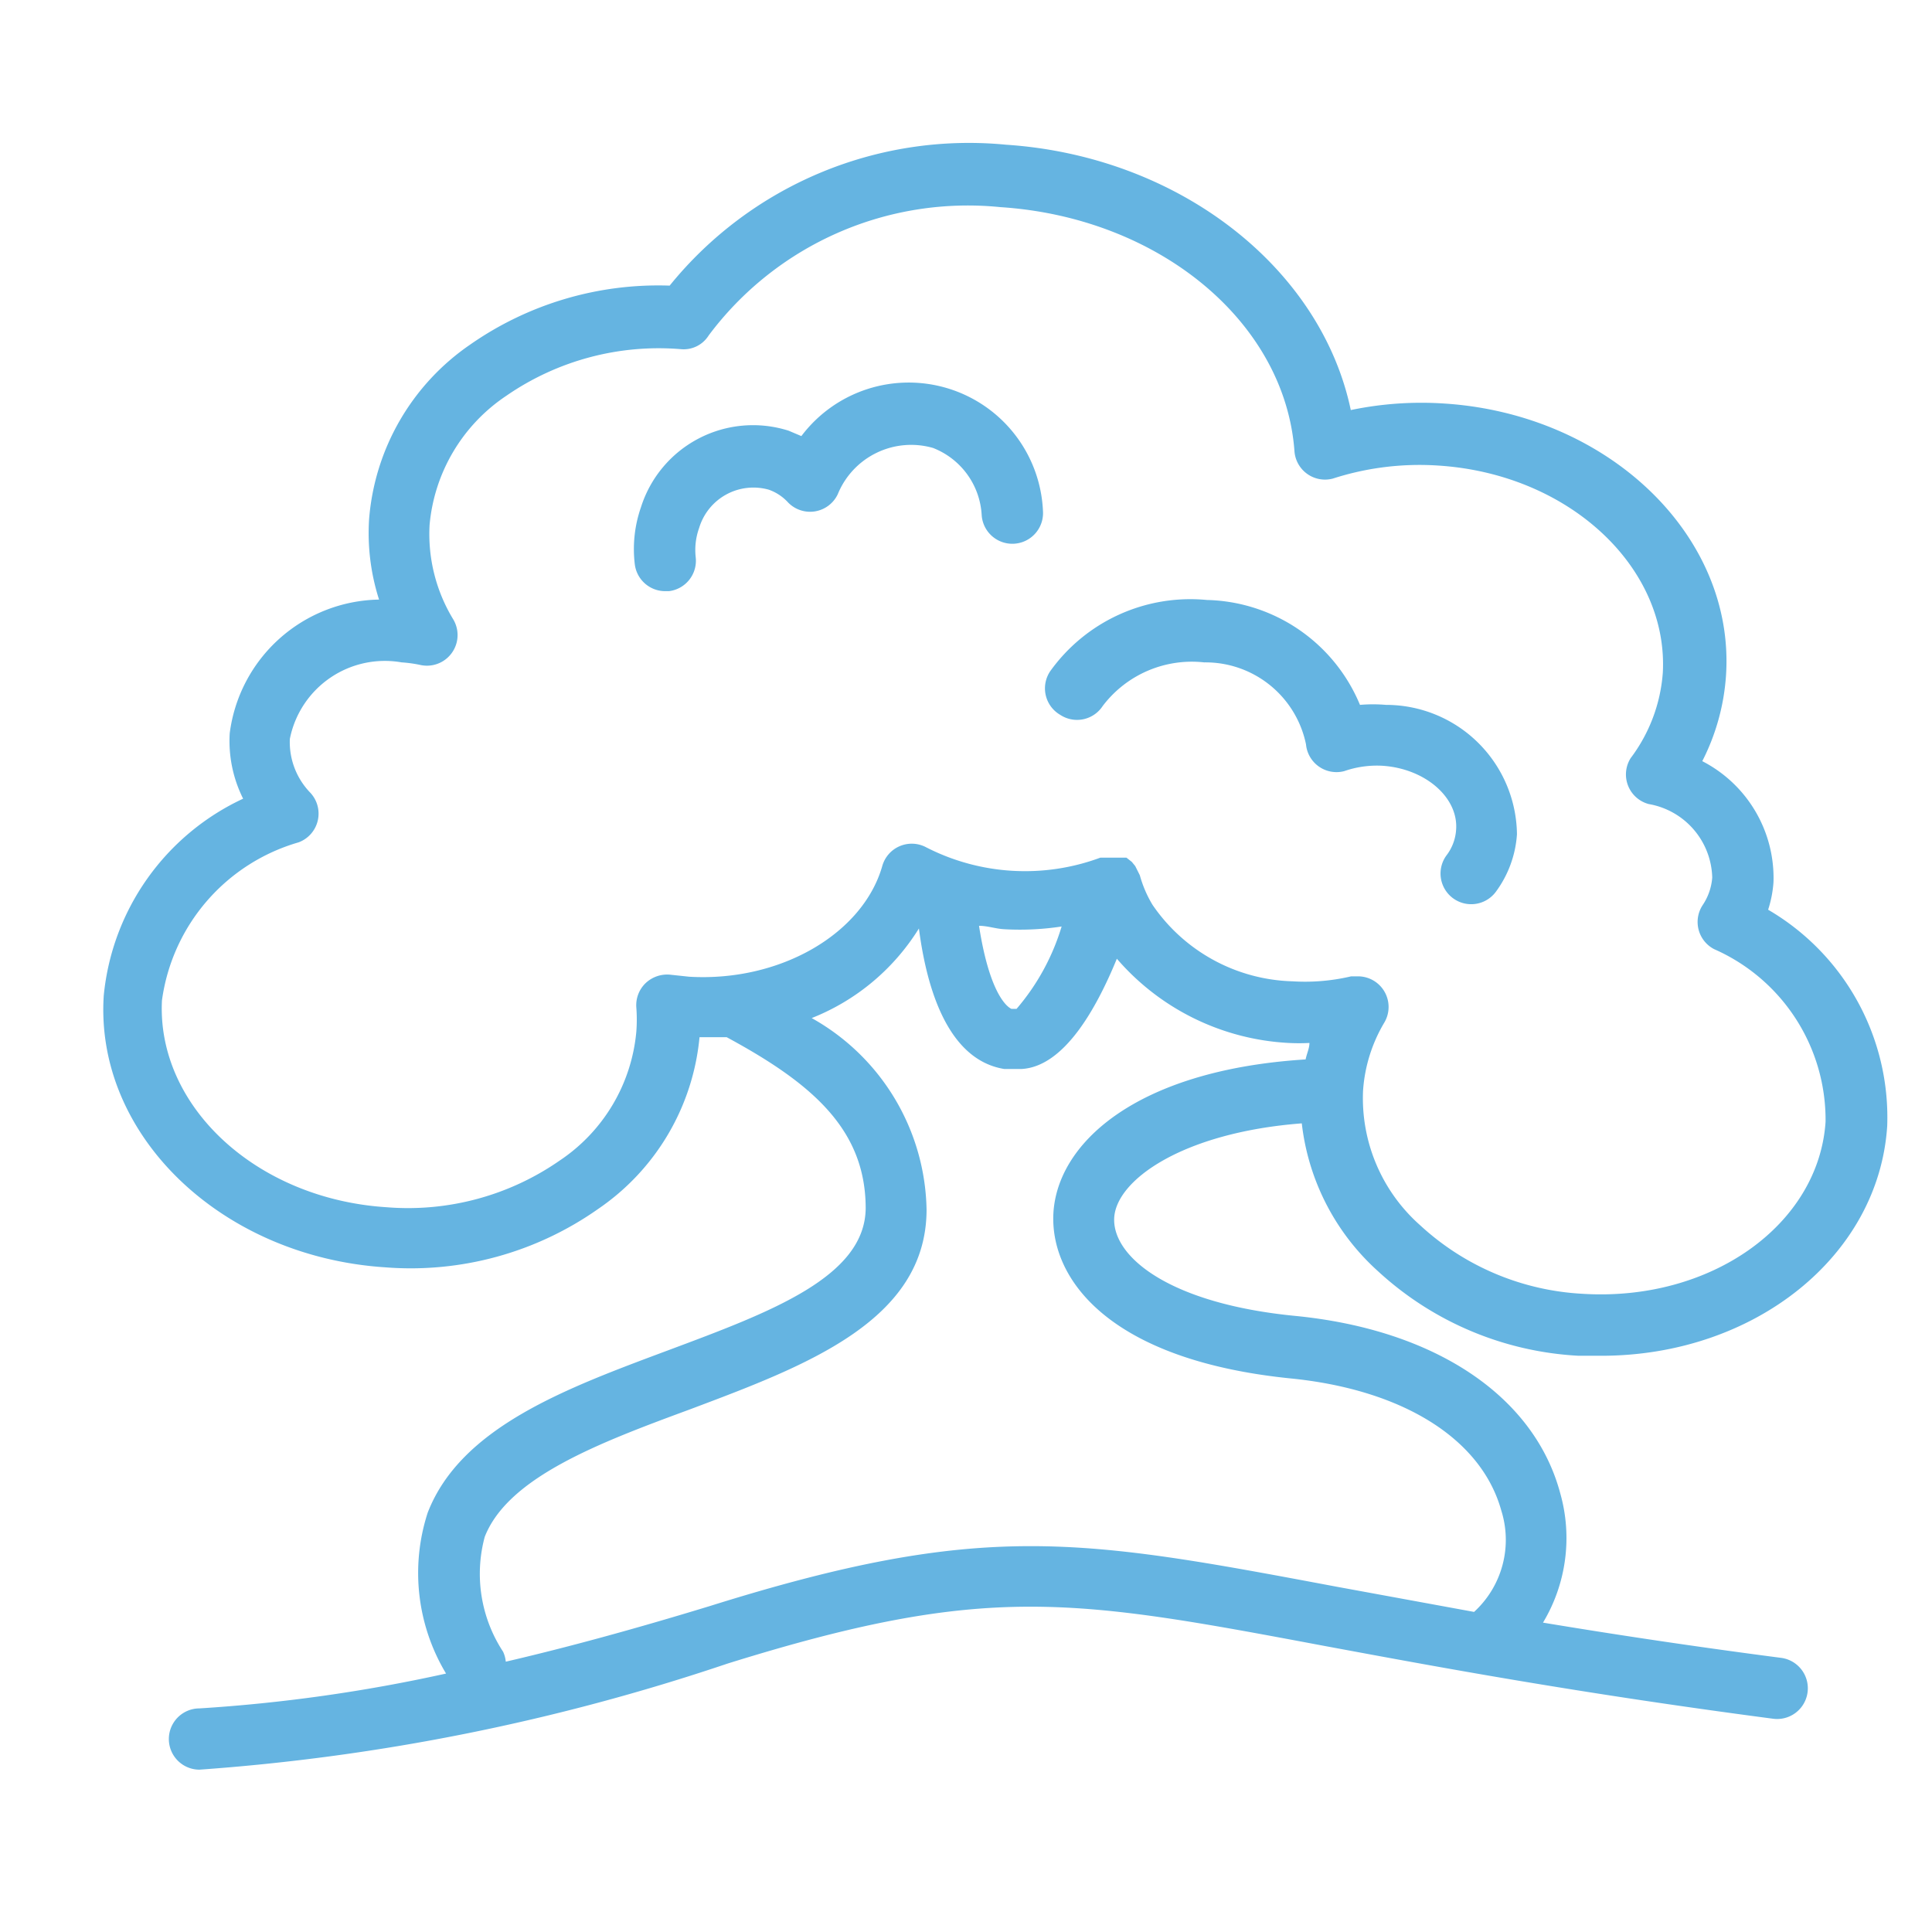 <svg id="Layer_1" data-name="Layer 1" xmlns="http://www.w3.org/2000/svg" viewBox="0 0 50.46 50.46"><defs><style>.cls-1{fill:#65b4e1;}</style></defs><title>ombu</title><path class="cls-1" d="M34,29.34a6.13,6.13,0,0,0,2,3.87,8.38,8.38,0,0,0,5.23,2.2l.59,0c4,0,7.25-2.6,7.47-6a6.28,6.28,0,0,0-3.11-5.65,3,3,0,0,0,.14-.72,3.43,3.43,0,0,0-1.86-3.16,5.76,5.76,0,0,0,.62-2.24c.24-3.64-3.06-6.82-7.35-7.1a9,9,0,0,0-2.45.17c-.78-3.72-4.49-6.63-9-6.93a10.06,10.06,0,0,0-8.79,3.68A8.58,8.58,0,0,0,12.28,9a6.11,6.11,0,0,0-2.64,4.56,5.7,5.7,0,0,0,.26,2.1A4,4,0,0,0,6,19.15a3.36,3.36,0,0,0,.35,1.71A6.35,6.35,0,0,0,2.71,26c-.24,3.64,3.06,6.82,7.35,7.1a8.5,8.5,0,0,0,5.57-1.53,6.12,6.12,0,0,0,2.64-4.48c.24,0,.47,0,.71,0,2.24,1.21,3.62,2.41,3.63,4.45,0,1.81-2.49,2.73-5.14,3.72s-5.43,2-6.3,4.25a5.1,5.1,0,0,0,.48,4.2,41.81,41.81,0,0,1-6.44.91.8.8,0,0,0,0,1.6h0A55.41,55.41,0,0,0,19,43.45c6.77-2.11,9-1.7,15.6-.46,2.91.54,6.54,1.22,11.71,1.9a.8.8,0,0,0,.21-1.59c-2.38-.31-4.41-.62-6.22-.92A4.29,4.29,0,0,0,40.75,39c-.68-2.54-3.27-4.27-6.91-4.63-3.3-.32-4.77-1.54-4.74-2.54S30.88,29.58,34,29.34ZM18,25.51l-.47-.05a.82.82,0,0,0-.66.21.8.8,0,0,0-.25.65,4.19,4.19,0,0,1,0,.62,4.54,4.54,0,0,1-2,3.37,6.94,6.94,0,0,1-4.53,1.22c-3.41-.22-6-2.65-5.86-5.4A5,5,0,0,1,7.8,22a.8.8,0,0,0,.31-1.29,1.9,1.9,0,0,1-.54-1.41,2.53,2.53,0,0,1,2.92-2,3.35,3.35,0,0,1,.5.07.8.8,0,0,0,.85-1.19,4.28,4.28,0,0,1-.62-2.47,4.54,4.54,0,0,1,2-3.37,7,7,0,0,1,4.57-1.22.77.77,0,0,0,.72-.36,8.45,8.45,0,0,1,7.62-3.35c4.14.27,7.44,3,7.68,6.39a.8.8,0,0,0,1,.7,7.37,7.37,0,0,1,2.76-.34c3.41.22,6,2.65,5.86,5.4a4.21,4.21,0,0,1-.84,2.24A.8.8,0,0,0,43.06,21a2,2,0,0,1,1.66,1.92,1.49,1.49,0,0,1-.25.72.8.8,0,0,0,.3,1.15,4.87,4.87,0,0,1,2.91,4.51c-.18,2.69-3,4.71-6.37,4.49A6.78,6.78,0,0,1,37.09,32a4.43,4.43,0,0,1-1.49-3.51,4,4,0,0,1,.56-1.79.8.8,0,0,0-.69-1.2l-.18,0a5.25,5.25,0,0,1-1.53.13,4.58,4.58,0,0,1-3.66-2h0a3.08,3.08,0,0,1-.33-.77,840.1,840.1,0,0,1-.12-.24l-.09-.11-.14-.11-.06,0-.08,0-.08,0H29l-.18,0h-.08a5.66,5.66,0,0,1-4.55-.27.8.8,0,0,0-1.15.5C22.53,24.39,20.38,25.65,18,25.51Zm9.73-1.32a5.92,5.92,0,0,1-1.18,2.16h-.13s-.54-.17-.85-2.17c.22,0,.44.08.67.09A7.22,7.22,0,0,0,27.78,24.19ZM33.69,36c2.95.29,5,1.58,5.52,3.45a2.55,2.55,0,0,1-.71,2.65l-3.6-.66c-6.71-1.26-9.22-1.73-16.37.51-2,.61-3.73,1.08-5.32,1.45a.79.79,0,0,0-.07-.26,3.71,3.71,0,0,1-.48-3c.61-1.56,3-2.46,5.36-3.33,3-1.13,6.18-2.3,6.18-5.22a5.85,5.85,0,0,0-3-5A5.81,5.81,0,0,0,24,24.25c.16,1.22.62,3.41,2.23,3.67l.32,0h.13c1.1-.06,1.94-1.54,2.49-2.88a6.36,6.36,0,0,0,4.49,2.2,5.28,5.28,0,0,0,.54,0c0,.14-.07.28-.1.43-4.46.28-6.53,2.22-6.59,4.08C27.46,33.44,29,35.52,33.69,36Z"/><path class="cls-1" d="M27.69,18.67a.8.8,0,0,0,1.11-.23,2.92,2.92,0,0,1,2.65-1.14,2.68,2.68,0,0,1,2.66,2.14.8.8,0,0,0,1,.7A2.6,2.6,0,0,1,36.1,20c1.12.07,2,.83,1.93,1.68a1.23,1.23,0,0,1-.25.66.8.8,0,0,0,1.29.95,2.85,2.85,0,0,0,.55-1.5,3.42,3.42,0,0,0-3.42-3.38,4,4,0,0,0-.68,0,4.44,4.44,0,0,0-4-2.74,4.5,4.5,0,0,0-4.09,1.86A.8.8,0,0,0,27.69,18.67Z"/><path class="cls-1" d="M24.37,11.7a2,2,0,0,1,1.27,1.76.8.8,0,0,0,1.6-.12,3.51,3.51,0,0,0-6.31-1.95l-.33-.14a3.07,3.07,0,0,0-3.86,2,3.32,3.32,0,0,0-.16,1.49.8.8,0,0,0,.79.7h.1a.8.8,0,0,0,.7-.89,1.7,1.7,0,0,1,.09-.76,1.48,1.48,0,0,1,1.82-1,1.24,1.24,0,0,1,.5.33.8.8,0,0,0,1.3-.21A2.07,2.07,0,0,1,24.37,11.7Z"/></svg>
